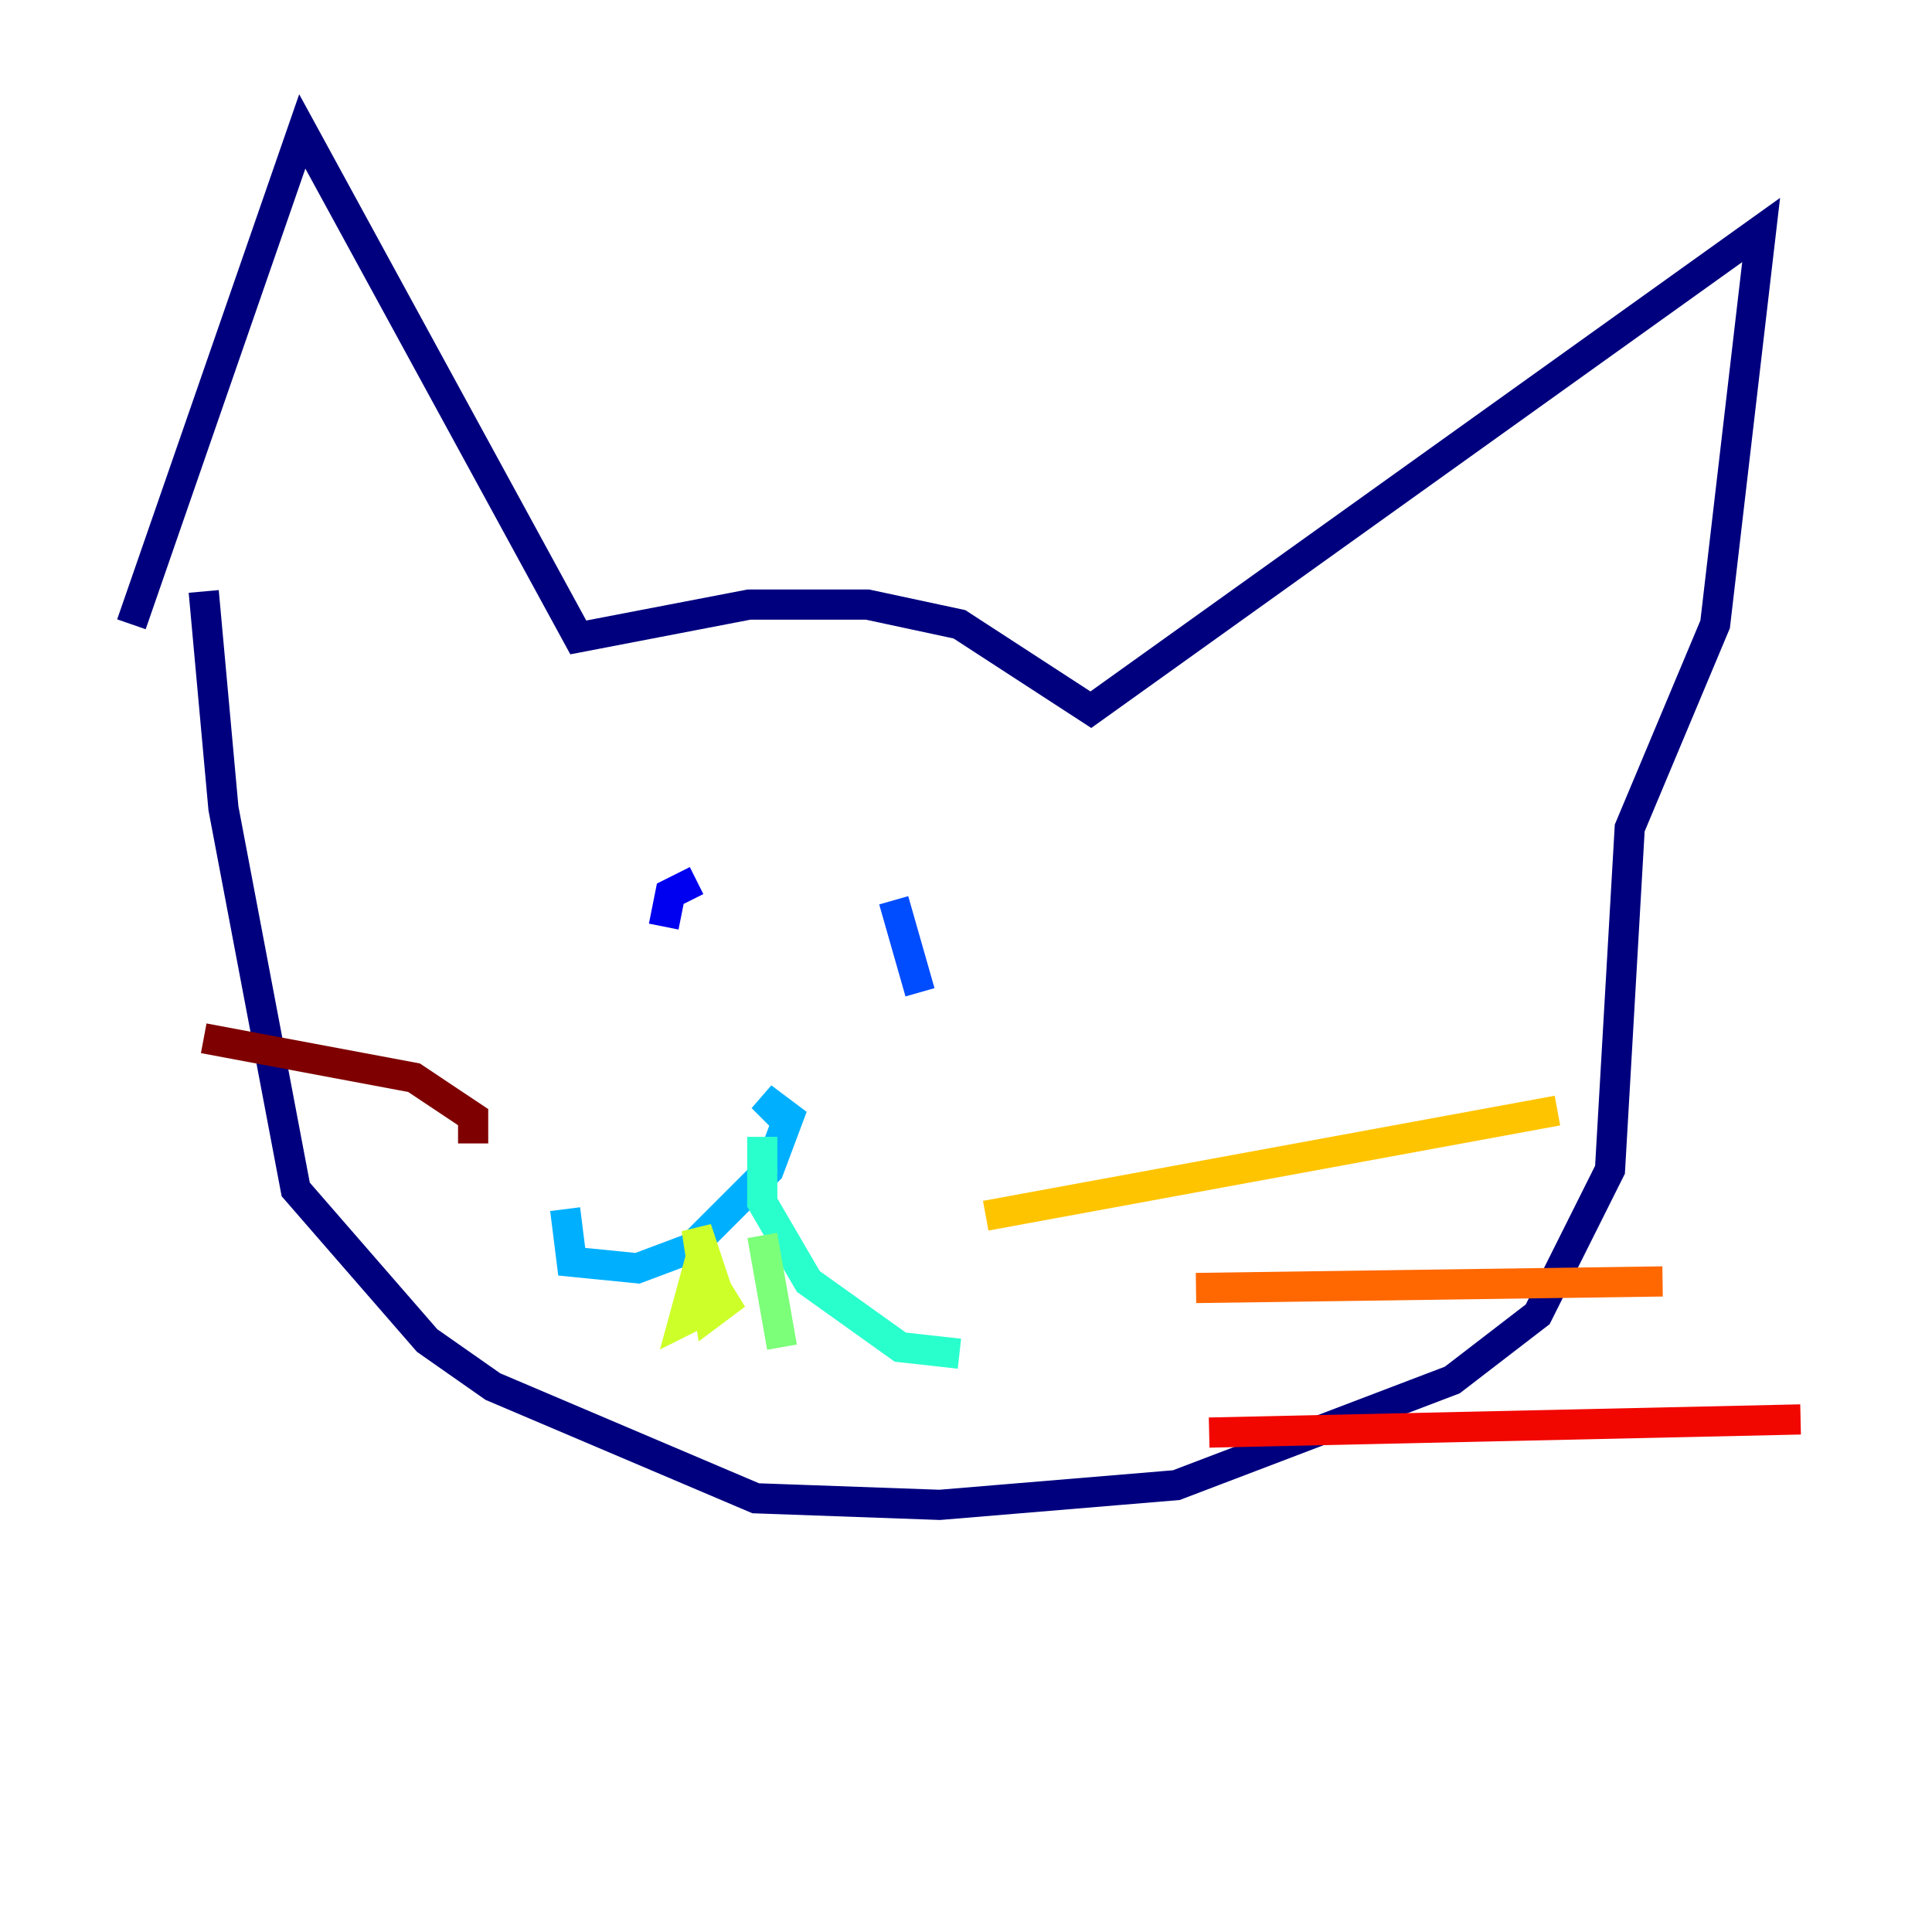 <?xml version="1.0" encoding="utf-8" ?>
<svg baseProfile="tiny" height="128" version="1.2" viewBox="0,0,128,128" width="128" xmlns="http://www.w3.org/2000/svg" xmlns:ev="http://www.w3.org/2001/xml-events" xmlns:xlink="http://www.w3.org/1999/xlink"><defs /><polyline fill="none" points="8.707,41.361 20.027,8.707 38.313,42.231 49.633,40.054 57.469,40.054 63.565,41.361 72.272,47.02 116.68,15.238 113.633,41.361 107.973,54.857 106.667,77.497 101.878,87.075 96.218,91.429 77.932,98.395 62.258,99.701 50.068,99.265 32.653,91.864 28.299,88.816 19.592,78.803 14.803,53.551 13.497,39.184" stroke="#00007f" stroke-width="2" /><polyline fill="none" points="46.15,58.34 44.408,59.211 43.973,61.388" stroke="#0000f1" stroke-width="2" /><polyline fill="none" points="59.211,59.646 60.952,65.742" stroke="#004cff" stroke-width="2" /><polyline fill="none" points="52.245,74.449 50.503,72.707 52.245,74.014 50.939,77.497 45.714,82.721 42.231,84.027 37.878,83.592 37.442,80.109" stroke="#00b0ff" stroke-width="2" /><polyline fill="none" points="50.503,75.32 50.503,79.674 53.551,84.898 59.646,89.252 63.565,89.687" stroke="#29ffcd" stroke-width="2" /><polyline fill="none" points="50.503,81.85 51.809,89.252" stroke="#7cff79" stroke-width="2" /><polyline fill="none" points="46.585,82.721 45.279,87.51 48.762,85.769 47.02,87.075 46.15,81.415 47.456,85.333" stroke="#cdff29" stroke-width="2" /><polyline fill="none" points="65.306,80.544 103.184,73.578" stroke="#ffc400" stroke-width="2" /><polyline fill="none" points="79.238,85.333 110.15,84.898" stroke="#ff6700" stroke-width="2" /><polyline fill="none" points="80.109,94.912 119.293,94.041" stroke="#f10700" stroke-width="2" /><polyline fill="none" points="31.347,75.755 31.347,74.014 27.429,71.401 13.497,68.789" stroke="#7f0000" stroke-width="2" /></svg>